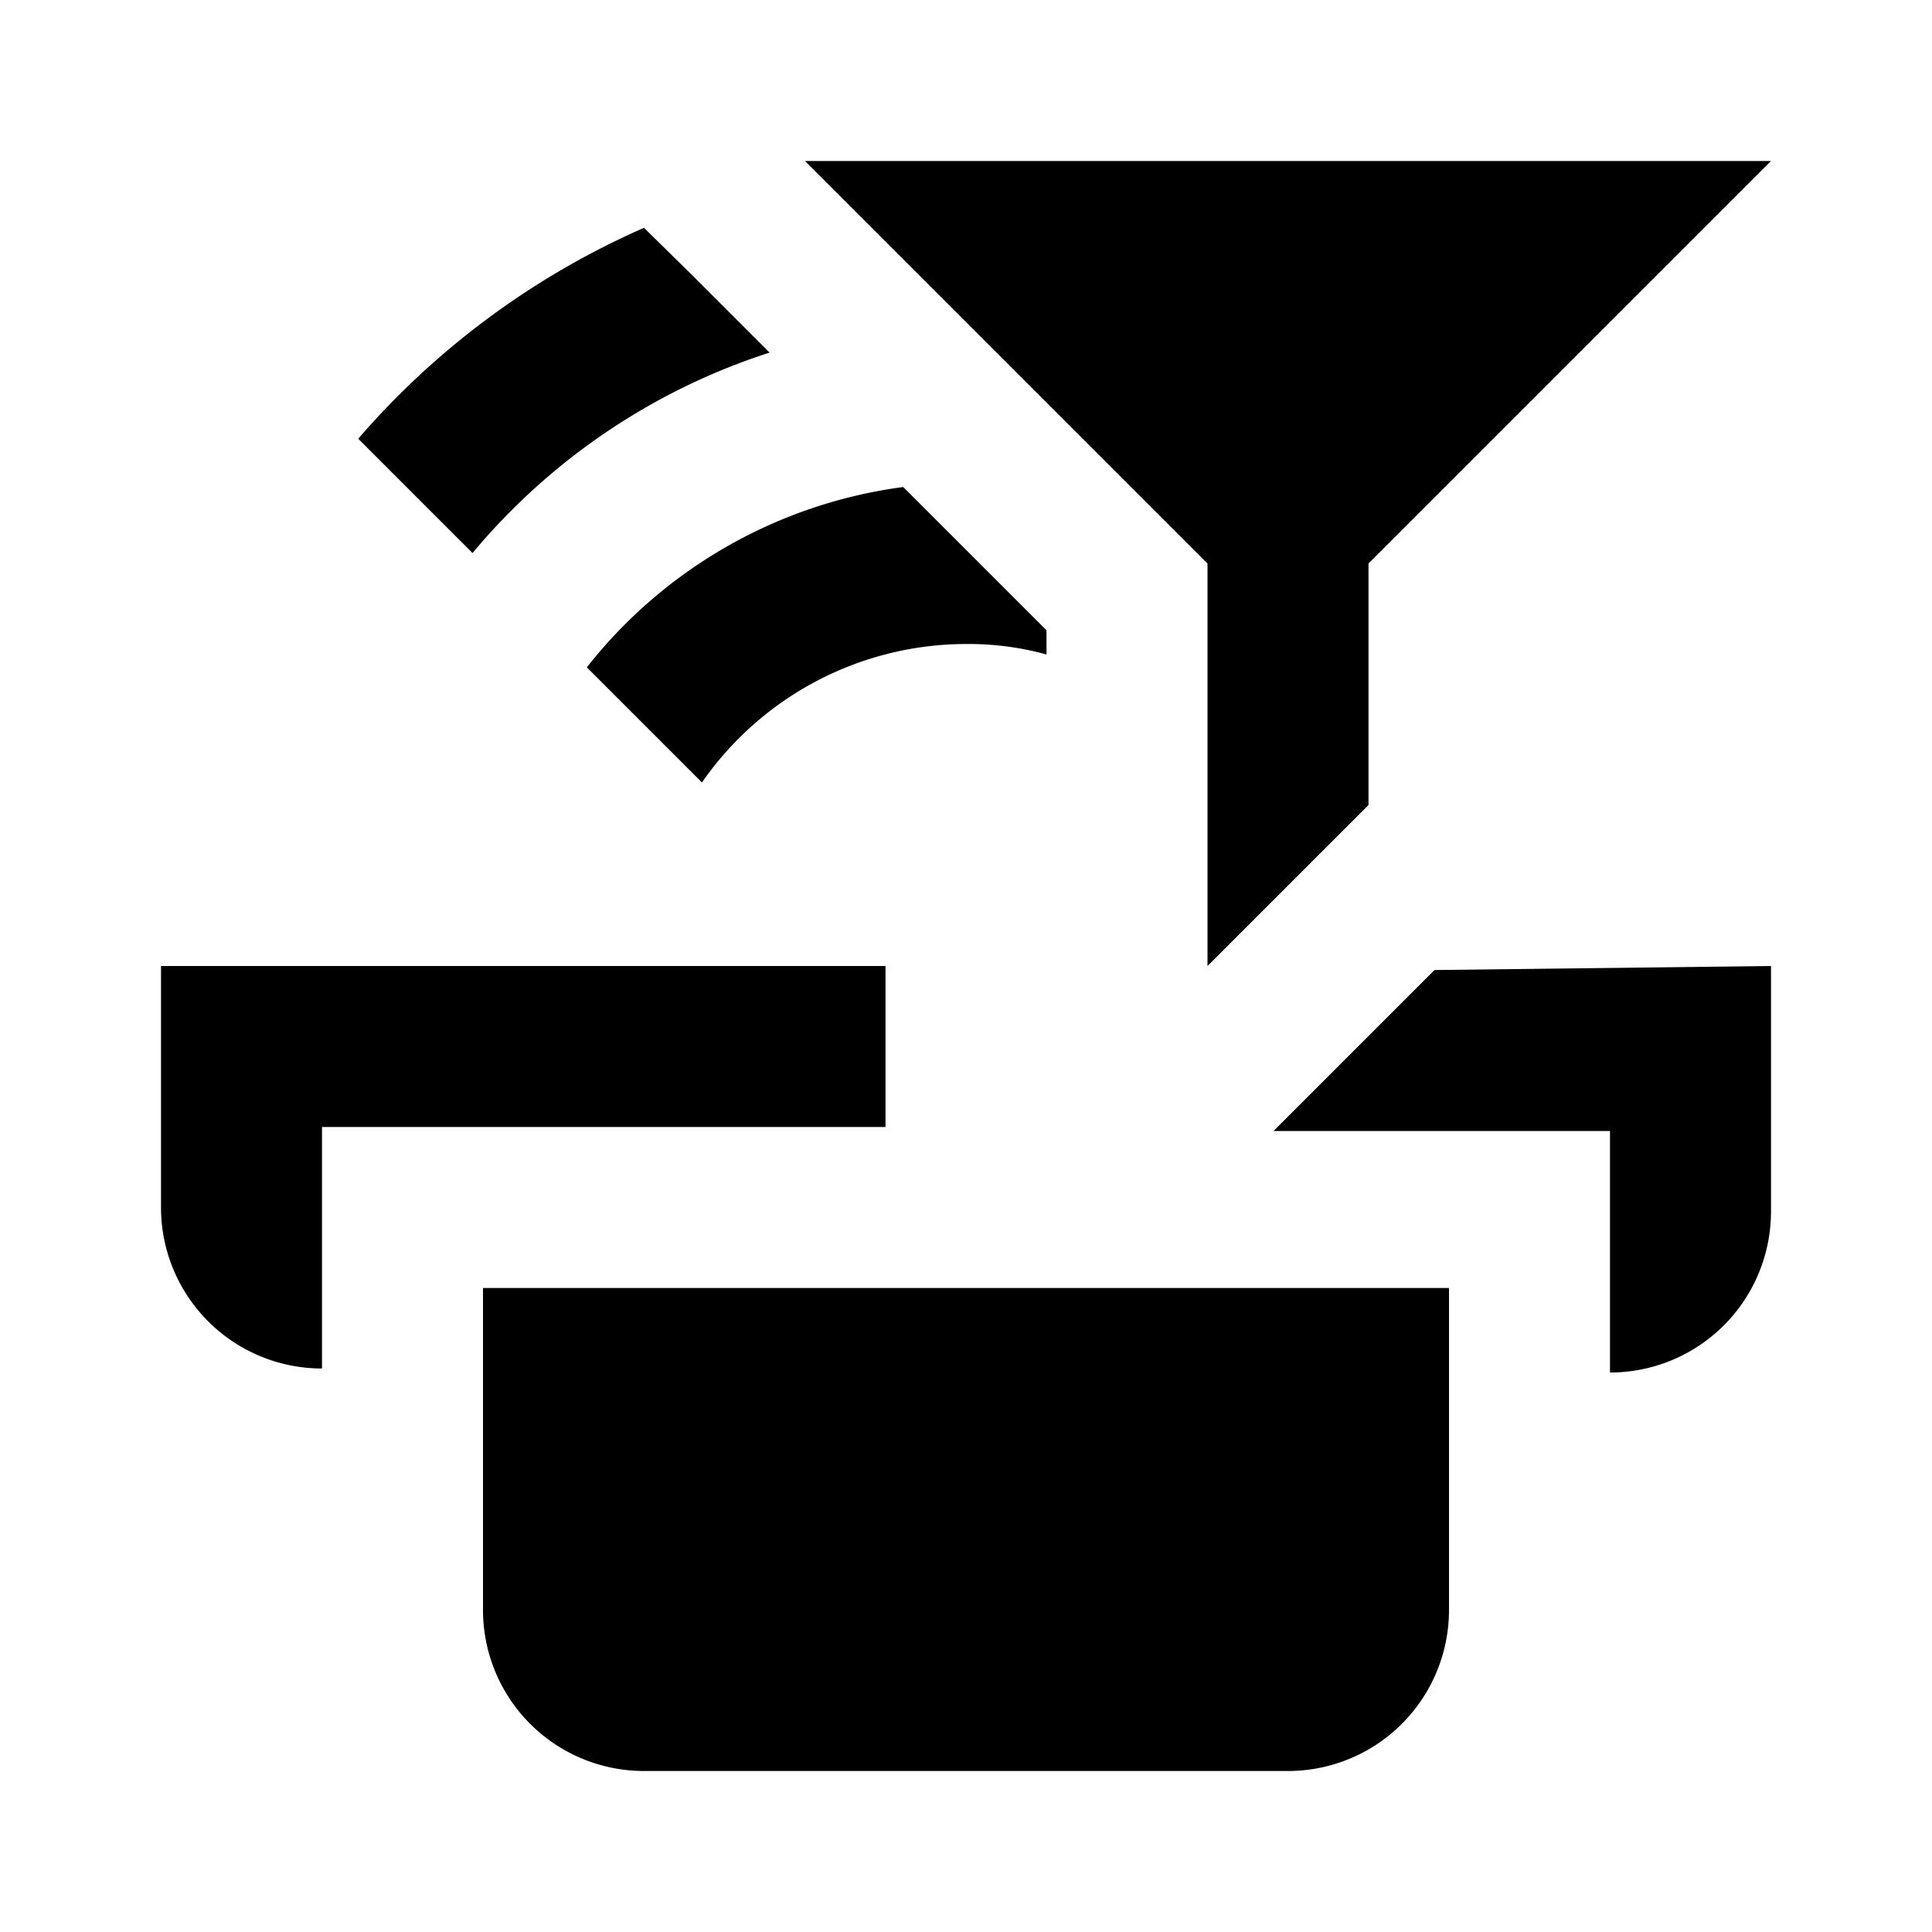 <svg xmlns="http://www.w3.org/2000/svg" width="24" height="24" viewBox="0 0 24 24"><rect width="24" height="24" style="fill:none"/><path d="M6,16v4a2,2,0,0,0,2,2h8a2,2,0,0,0,2-2V16Zm5.22-9.95A6,6,0,0,0,7.29,8.29L8.72,9.72A4,4,0,0,1,12,8a3.66,3.66,0,0,1,1,.13v-.3Zm6.6,6-2,2H20v3a2,2,0,0,0,2-2V12ZM8.59,3.41,8,2.83A10,10,0,0,0,4.45,5.45L5.87,6.87A8,8,0,0,1,9.56,4.38ZM2,12v3a2,2,0,0,0,2,2V14h7V12ZM15,7,10,2H22L17,7v3l-2,2Z"/></svg>